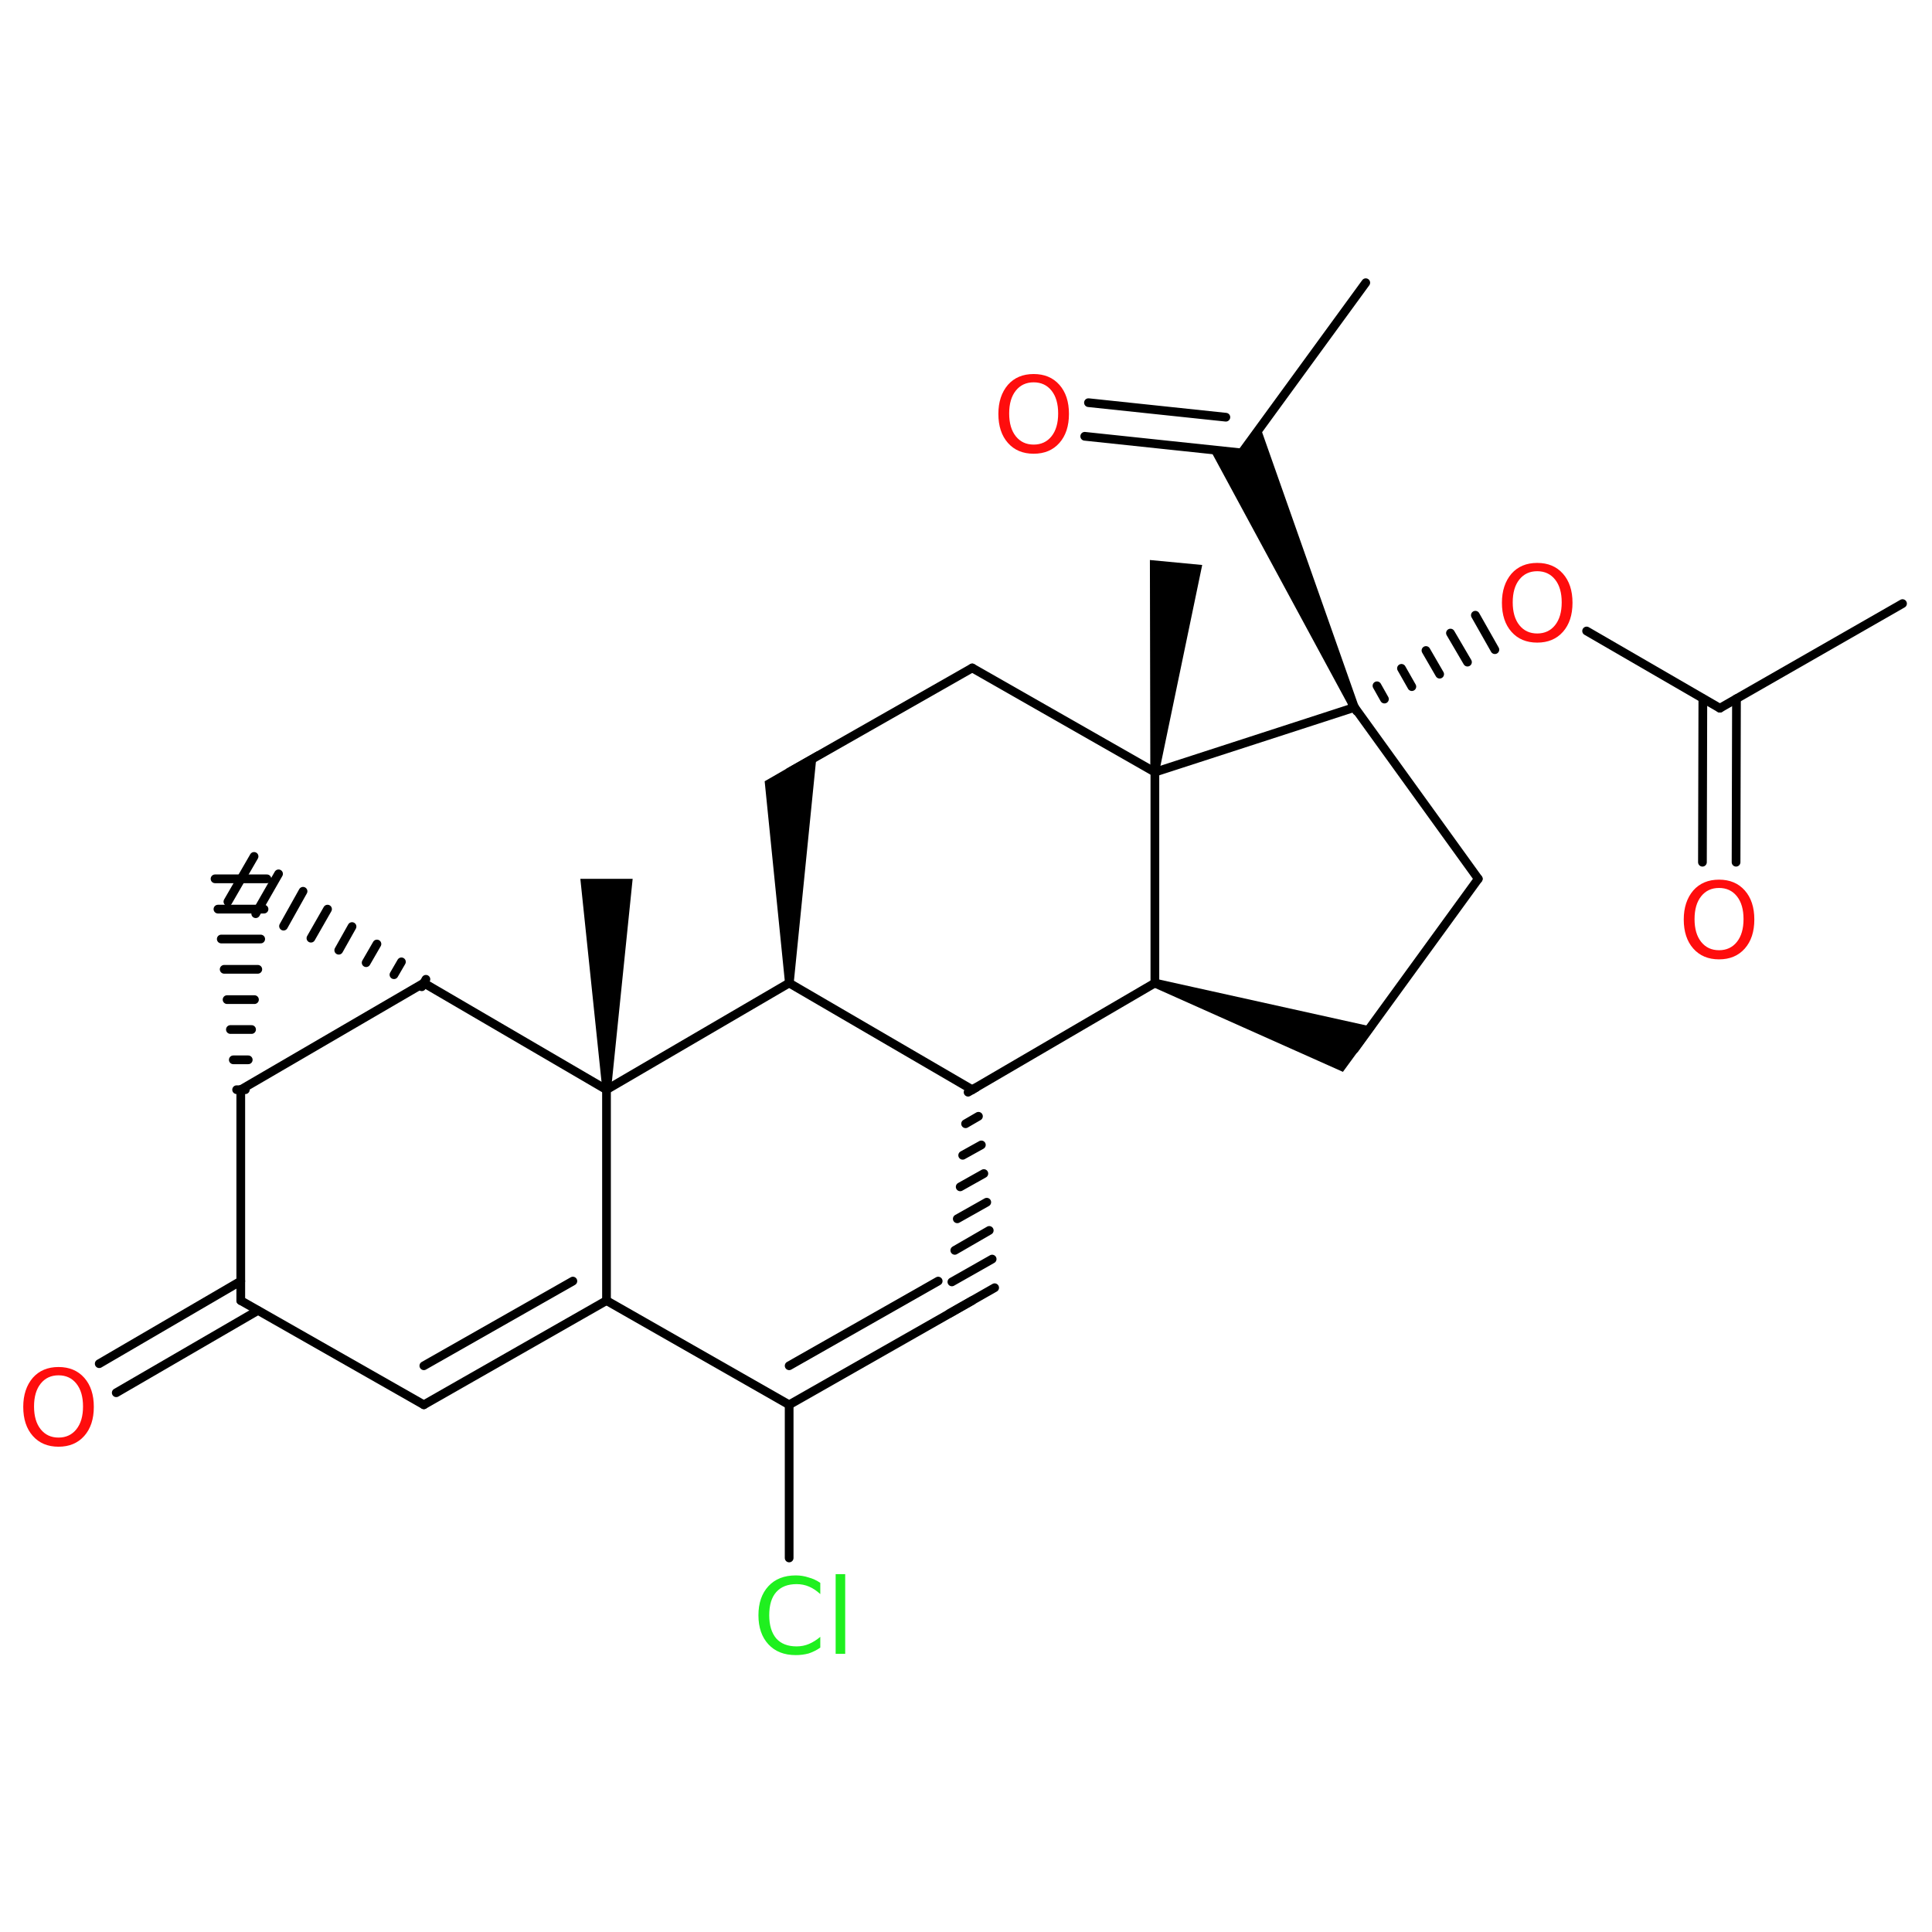 <?xml version="1.0" encoding="UTF-8"?>
<!DOCTYPE svg PUBLIC "-//W3C//DTD SVG 1.1//EN" "http://www.w3.org/Graphics/SVG/1.1/DTD/svg11.dtd">
<svg version="1.2" xmlns="http://www.w3.org/2000/svg" xmlns:xlink="http://www.w3.org/1999/xlink" width="436" height="436" viewBox="0 0 46.54 34.34">
  <desc>Generated by the Chemistry Development Kit (http://github.com/cdk)</desc>
  <g stroke-linecap="round" stroke-linejoin="round" stroke="#000000" stroke-width=".21" fill="#000000">
    <rect x=".0" y=".0" width="47.0" height="35.0" fill="#FFFFFF" stroke="none"/>
    <g id="mol1" class="mol">
      <line id="mol1bnd1" class="bond" x1="45.83" y1="8.44" x2="41.43" y2="10.96"/>
      <g id="mol1bnd2" class="bond">
        <line x1="41.83" y1="10.73" x2="41.82" y2="14.67"/>
        <line x1="41.02" y1="10.73" x2="41.01" y2="14.67"/>
      </g>
      <line id="mol1bnd3" class="bond" x1="41.43" y1="10.96" x2="38.22" y2="9.1"/>
      <g id="mol1bnd4" class="bond">
        <line x1="32.57" y1="10.85" x2="32.68" y2="11.03"/>
        <line x1="33.17" y1="10.42" x2="33.35" y2="10.74"/>
        <line x1="33.76" y1="10.0" x2="34.01" y2="10.44"/>
        <line x1="34.35" y1="9.57" x2="34.68" y2="10.14"/>
        <line x1="34.94" y1="9.15" x2="35.35" y2="9.85"/>
        <line x1="35.54" y1="8.72" x2="36.01" y2="9.55"/>
      </g>
      <line id="mol1bnd5" class="bond" x1="32.63" y1="10.94" x2="35.61" y2="15.07"/>
      <line id="mol1bnd6" class="bond" x1="35.61" y1="15.07" x2="32.63" y2="19.17"/>
      <path id="mol1bnd7" class="bond" d="M27.85 17.48l-.07 .2l4.57 2.04l.38 -.52l.4 -.55z" stroke="none"/>
      <line id="mol1bnd8" class="bond" x1="27.82" y1="17.58" x2="23.42" y2="20.15"/>
      <g id="mol1bnd9" class="bond">
        <line x1="23.32" y1="20.21" x2="23.51" y2="20.1"/>
        <line x1="23.26" y1="20.97" x2="23.57" y2="20.79"/>
        <line x1="23.19" y1="21.73" x2="23.64" y2="21.48"/>
        <line x1="23.13" y1="22.49" x2="23.7" y2="22.17"/>
        <line x1="23.06" y1="23.26" x2="23.77" y2="22.86"/>
        <line x1="23.0" y1="24.02" x2="23.83" y2="23.54"/>
        <line x1="22.93" y1="24.78" x2="23.9" y2="24.23"/>
        <line x1="22.87" y1="25.54" x2="23.96" y2="24.92"/>
      </g>
      <g id="mol1bnd10" class="bond">
        <line x1="19.01" y1="27.74" x2="23.42" y2="25.23"/>
        <line x1="19.01" y1="26.8" x2="22.6" y2="24.76"/>
      </g>
      <line id="mol1bnd11" class="bond" x1="19.01" y1="27.74" x2="19.01" y2="31.43"/>
      <line id="mol1bnd12" class="bond" x1="19.01" y1="27.74" x2="14.61" y2="25.23"/>
      <g id="mol1bnd13" class="bond">
        <line x1="10.21" y1="27.74" x2="14.61" y2="25.23"/>
        <line x1="10.21" y1="26.8" x2="13.8" y2="24.76"/>
      </g>
      <line id="mol1bnd14" class="bond" x1="10.21" y1="27.74" x2="5.8" y2="25.23"/>
      <g id="mol1bnd15" class="bond">
        <line x1="6.21" y1="25.47" x2="2.8" y2="27.45"/>
        <line x1="5.8" y1="24.76" x2="2.39" y2="26.75"/>
      </g>
      <line id="mol1bnd16" class="bond" x1="5.8" y1="25.23" x2="5.8" y2="20.15"/>
      <g id="mol1bnd17" class="bond">
        <line x1="5.7" y1="20.15" x2="5.91" y2="20.15"/>
        <line x1="5.62" y1="19.43" x2="5.98" y2="19.43"/>
        <line x1="5.55" y1="18.7" x2="6.06" y2="18.7"/>
        <line x1="5.47" y1="17.98" x2="6.13" y2="17.98"/>
        <line x1="5.4" y1="17.25" x2="6.21" y2="17.25"/>
        <line x1="5.33" y1="16.52" x2="6.28" y2="16.52"/>
        <line x1="5.25" y1="15.8" x2="6.36" y2="15.8"/>
        <line x1="5.18" y1="15.07" x2="6.43" y2="15.07"/>
      </g>
      <g id="mol1bnd18" class="bond">
        <line x1="10.16" y1="17.67" x2="10.26" y2="17.49"/>
        <line x1="9.49" y1="17.38" x2="9.67" y2="17.07"/>
        <line x1="8.82" y1="17.09" x2="9.08" y2="16.64"/>
        <line x1="8.16" y1="16.79" x2="8.48" y2="16.22"/>
        <line x1="7.49" y1="16.5" x2="7.89" y2="15.8"/>
        <line x1="6.83" y1="16.21" x2="7.3" y2="15.37"/>
        <line x1="6.16" y1="15.91" x2="6.71" y2="14.95"/>
        <line x1="5.49" y1="15.62" x2="6.12" y2="14.53"/>
      </g>
      <line id="mol1bnd19" class="bond" x1="5.8" y1="20.15" x2="10.21" y2="17.58"/>
      <line id="mol1bnd20" class="bond" x1="10.21" y1="17.58" x2="14.61" y2="20.15"/>
      <line id="mol1bnd21" class="bond" x1="14.61" y1="25.23" x2="14.61" y2="20.15"/>
      <path id="mol1bnd22" class="bond" d="M14.51 20.15h.21l.52 -5.08h-.63h-.63z" stroke="none"/>
      <line id="mol1bnd23" class="bond" x1="14.61" y1="20.15" x2="19.01" y2="17.58"/>
      <line id="mol1bnd24" class="bond" x1="23.42" y1="20.15" x2="19.01" y2="17.58"/>
      <path id="mol1bnd25" class="bond" d="M18.91 17.58h.21l.56 -5.58l-.67 .38l-.59 .34z" stroke="none"/>
      <line id="mol1bnd26" class="bond" x1="19.01" y1="12.5" x2="23.42" y2="9.99"/>
      <line id="mol1bnd27" class="bond" x1="23.42" y1="9.99" x2="27.82" y2="12.5"/>
      <line id="mol1bnd28" class="bond" x1="32.63" y1="10.94" x2="27.82" y2="12.5"/>
      <line id="mol1bnd29" class="bond" x1="27.82" y1="17.58" x2="27.82" y2="12.5"/>
      <path id="mol1bnd30" class="bond" d="M27.71 12.49l.21 .02l1.04 -5.0l-.63 -.06l-.63 -.06z" stroke="none"/>
      <path id="mol1bnd31" class="bond" d="M32.53 10.98l.19 -.09l-2.36 -6.7l-.45 .62l-.76 -.08z" stroke="none"/>
      <line id="mol1bnd32" class="bond" x1="29.91" y1="4.81" x2="32.9" y2=".71"/>
      <g id="mol1bnd33" class="bond">
        <line x1="29.91" y1="4.81" x2="26.13" y2="4.41"/>
        <line x1="29.53" y1="3.95" x2="26.22" y2="3.6"/>
      </g>
      <path id="mol1atm3" class="atom" d="M41.41 15.29q-.27 .0 -.43 .2q-.16 .2 -.16 .55q.0 .35 .16 .55q.16 .2 .43 .2q.27 .0 .43 -.2q.16 -.2 .16 -.55q.0 -.35 -.16 -.55q-.16 -.2 -.43 -.2zM41.41 15.09q.39 .0 .62 .26q.23 .26 .23 .7q.0 .44 -.23 .7q-.23 .26 -.62 .26q-.39 .0 -.62 -.26q-.23 -.26 -.23 -.7q.0 -.43 .23 -.7q.23 -.26 .62 -.26z" stroke="none" fill="#FF0D0D"/>
      <path id="mol1atm4" class="atom" d="M37.03 7.66q-.27 .0 -.43 .2q-.16 .2 -.16 .55q.0 .35 .16 .55q.16 .2 .43 .2q.27 .0 .43 -.2q.16 -.2 .16 -.55q.0 -.35 -.16 -.55q-.16 -.2 -.43 -.2zM37.03 7.46q.39 .0 .62 .26q.23 .26 .23 .7q.0 .44 -.23 .7q-.23 .26 -.62 .26q-.39 .0 -.62 -.26q-.23 -.26 -.23 -.7q.0 -.43 .23 -.7q.23 -.26 .62 -.26z" stroke="none" fill="#FF0D0D"/>
      <path id="mol1atm12" class="atom" d="M19.76 32.04v.26q-.13 -.12 -.27 -.18q-.14 -.06 -.3 -.06q-.32 .0 -.49 .19q-.17 .19 -.17 .56q.0 .36 .17 .56q.17 .19 .49 .19q.16 .0 .3 -.06q.14 -.06 .27 -.17v.26q-.13 .09 -.28 .14q-.15 .04 -.31 .04q-.42 .0 -.66 -.26q-.24 -.26 -.24 -.7q.0 -.44 .24 -.7q.24 -.26 .66 -.26q.16 .0 .31 .05q.15 .04 .28 .13zM20.13 31.82h.23v1.92h-.23v-1.92z" stroke="none" fill="#1FF01F"/>
      <path id="mol1atm16" class="atom" d="M1.41 27.03q-.27 .0 -.43 .2q-.16 .2 -.16 .55q.0 .35 .16 .55q.16 .2 .43 .2q.27 .0 .43 -.2q.16 -.2 .16 -.55q.0 -.35 -.16 -.55q-.16 -.2 -.43 -.2zM1.41 26.83q.39 .0 .62 .26q.23 .26 .23 .7q.0 .44 -.23 .7q-.23 .26 -.62 .26q-.39 .0 -.62 -.26q-.23 -.26 -.23 -.7q.0 -.43 .23 -.7q.23 -.26 .62 -.26z" stroke="none" fill="#FF0D0D"/>
      <path id="mol1atm29" class="atom" d="M24.9 3.11q-.27 .0 -.43 .2q-.16 .2 -.16 .55q.0 .35 .16 .55q.16 .2 .43 .2q.27 .0 .43 -.2q.16 -.2 .16 -.55q.0 -.35 -.16 -.55q-.16 -.2 -.43 -.2zM24.9 2.91q.39 .0 .62 .26q.23 .26 .23 .7q.0 .44 -.23 .7q-.23 .26 -.62 .26q-.39 .0 -.62 -.26q-.23 -.26 -.23 -.7q.0 -.43 .23 -.7q.23 -.26 .62 -.26z" stroke="none" fill="#FF0D0D"/>
    </g>
  </g>
</svg>